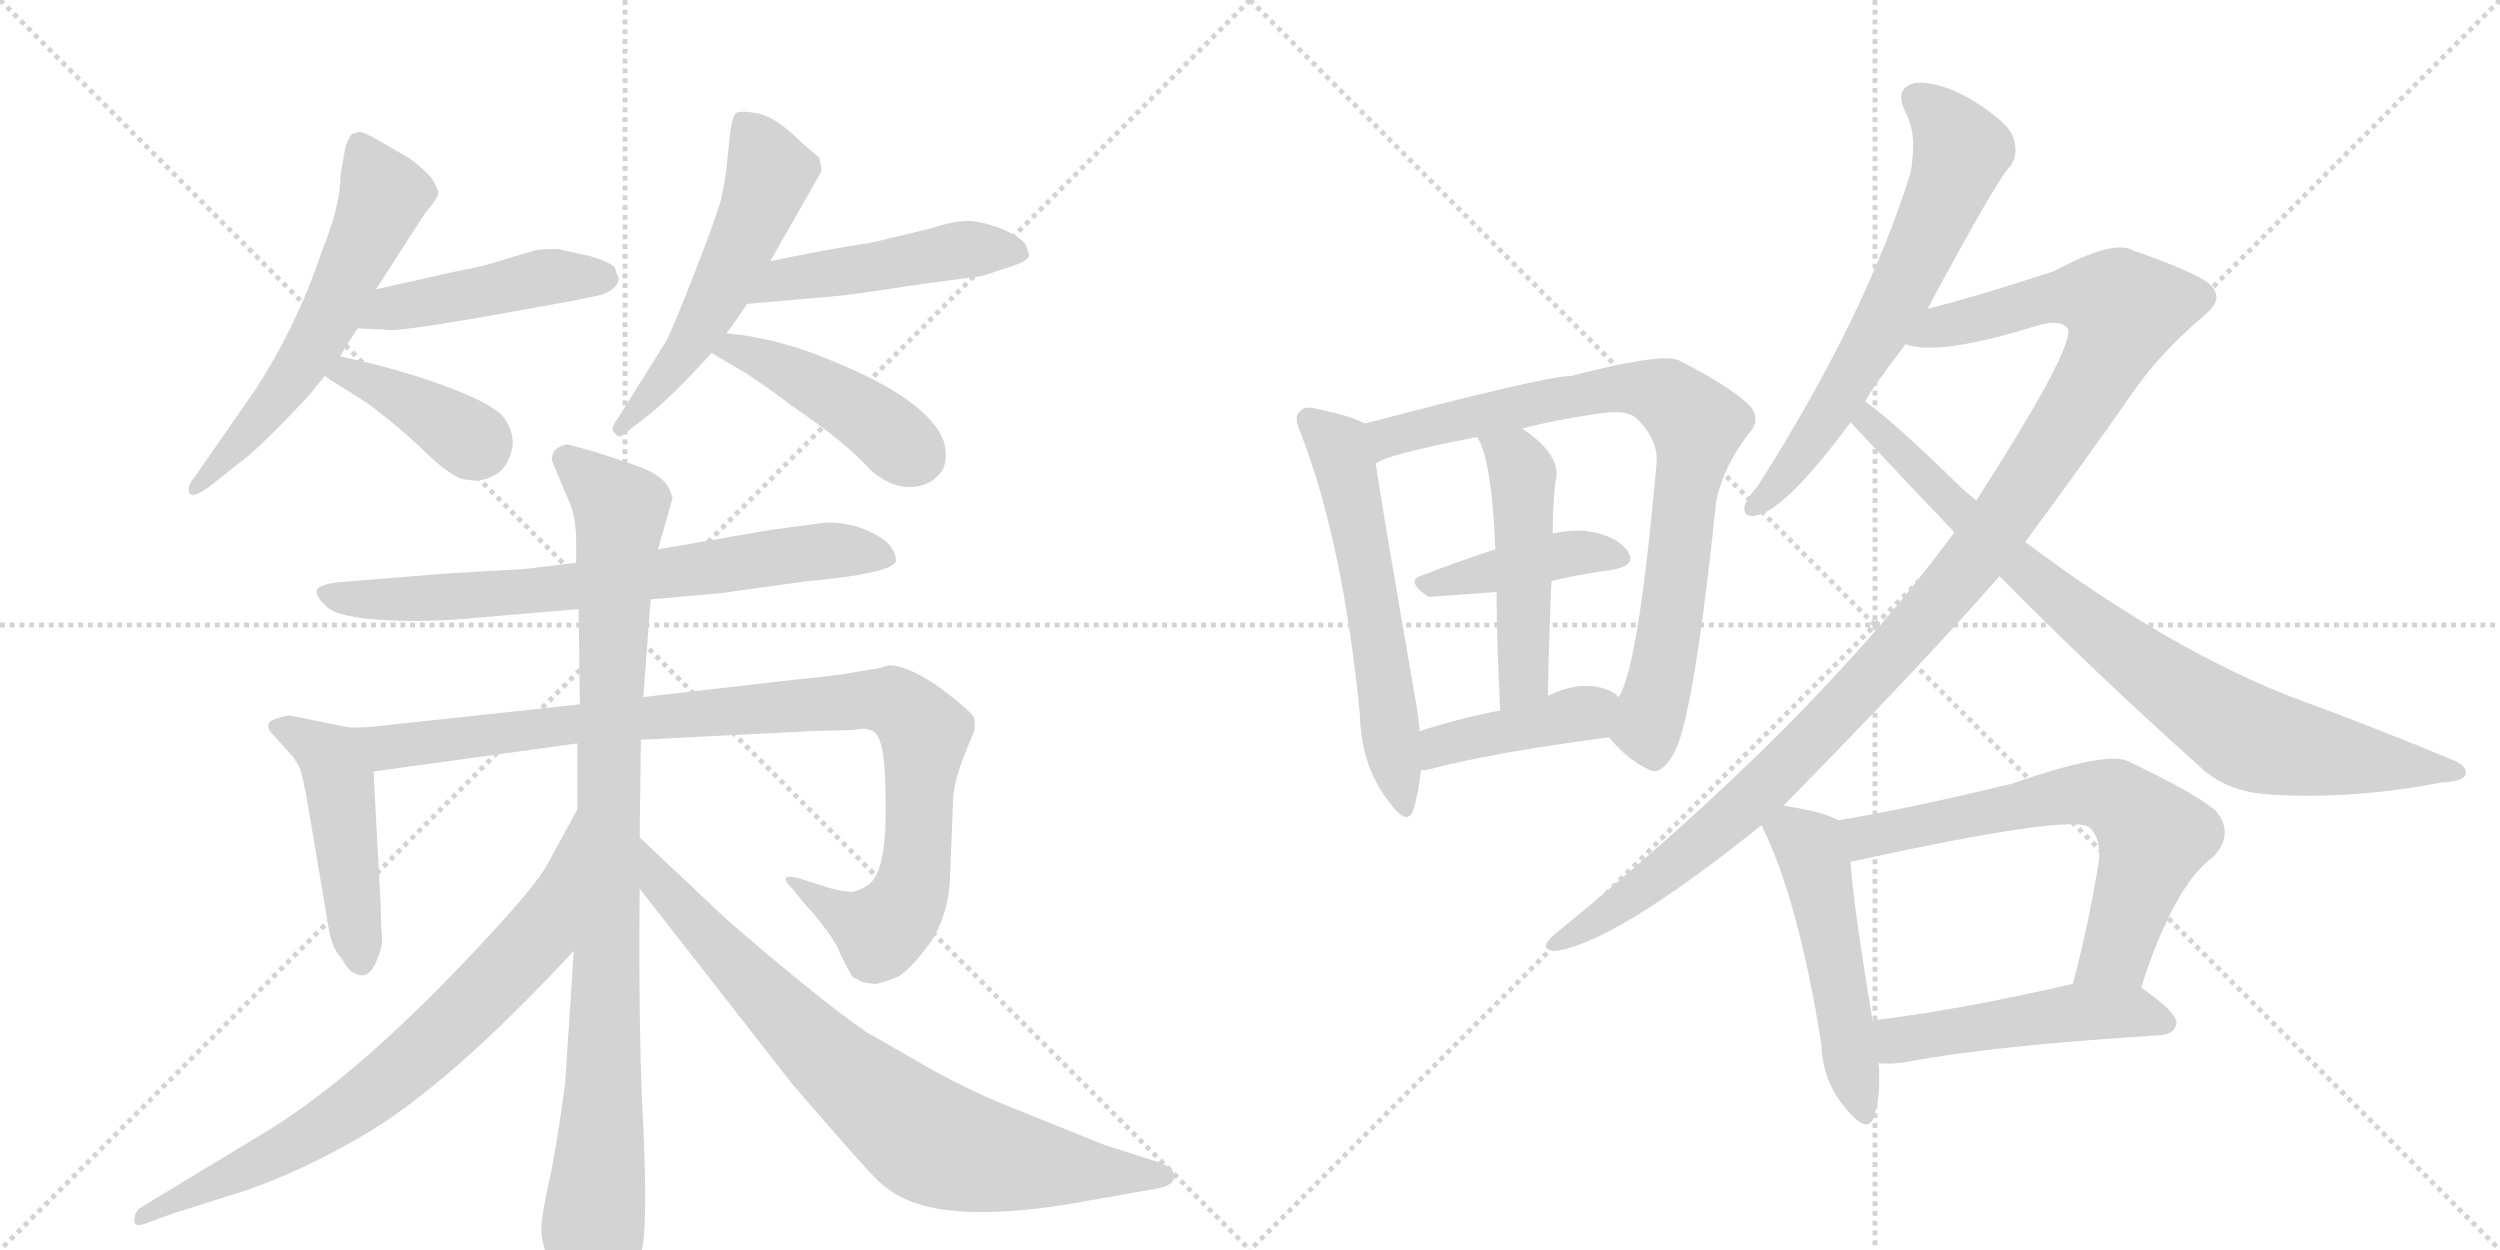 <svg version="1.1" viewBox="0 0 2048 1024" xmlns="http://www.w3.org/2000/svg">
  <g stroke="lightgray" stroke-dasharray="1,1" stroke-width="1" transform="scale(4, 4)">
    <line x1="0" y1="0" x2="256" y2="256"></line>
    <line x1="256" y1="0" x2="0" y2="256"></line>
    <line x1="128" y1="0" x2="128" y2="256"></line>
    <line x1="0" y1="128" x2="256" y2="128"></line>
    <line x1="256" y1="0" x2="512" y2="256"></line>
    <line x1="512" y1="0" x2="256" y2="256"></line>
    <line x1="384" y1="0" x2="384" y2="256"></line>
    <line x1="256" y1="128" x2="512" y2="128"></line>
  </g>
<g transform="scale(1, -1) translate(0, -850)">
   <style type="text/css">
    @keyframes keyframes0 {
      from {
       stroke: black;
       stroke-dashoffset: 589;
       stroke-width: 128;
       }
       66% {
       animation-timing-function: step-end;
       stroke: black;
       stroke-dashoffset: 0;
       stroke-width: 128;
       }
       to {
       stroke: black;
       stroke-width: 1024;
       }
       }
       #make-me-a-hanzi-animation-0 {
         animation: keyframes0 0.729s both;
         animation-delay: 0s;
         animation-timing-function: linear;
       }
    @keyframes keyframes1 {
      from {
       stroke: black;
       stroke-dashoffset: 460;
       stroke-width: 128;
       }
       60% {
       animation-timing-function: step-end;
       stroke: black;
       stroke-dashoffset: 0;
       stroke-width: 128;
       }
       to {
       stroke: black;
       stroke-width: 1024;
       }
       }
       #make-me-a-hanzi-animation-1 {
         animation: keyframes1 0.624s both;
         animation-delay: 0.729s;
         animation-timing-function: linear;
       }
    @keyframes keyframes2 {
      from {
       stroke: black;
       stroke-dashoffset: 392;
       stroke-width: 128;
       }
       56% {
       animation-timing-function: step-end;
       stroke: black;
       stroke-dashoffset: 0;
       stroke-width: 128;
       }
       to {
       stroke: black;
       stroke-width: 1024;
       }
       }
       #make-me-a-hanzi-animation-2 {
         animation: keyframes2 0.569s both;
         animation-delay: 1.354s;
         animation-timing-function: linear;
       }
    @keyframes keyframes3 {
      from {
       stroke: black;
       stroke-dashoffset: 549;
       stroke-width: 128;
       }
       64% {
       animation-timing-function: step-end;
       stroke: black;
       stroke-dashoffset: 0;
       stroke-width: 128;
       }
       to {
       stroke: black;
       stroke-width: 1024;
       }
       }
       #make-me-a-hanzi-animation-3 {
         animation: keyframes3 0.697s both;
         animation-delay: 1.923s;
         animation-timing-function: linear;
       }
    @keyframes keyframes4 {
      from {
       stroke: black;
       stroke-dashoffset: 481;
       stroke-width: 128;
       }
       61% {
       animation-timing-function: step-end;
       stroke: black;
       stroke-dashoffset: 0;
       stroke-width: 128;
       }
       to {
       stroke: black;
       stroke-width: 1024;
       }
       }
       #make-me-a-hanzi-animation-4 {
         animation: keyframes4 0.641s both;
         animation-delay: 2.619s;
         animation-timing-function: linear;
       }
    @keyframes keyframes5 {
      from {
       stroke: black;
       stroke-dashoffset: 442;
       stroke-width: 128;
       }
       59% {
       animation-timing-function: step-end;
       stroke: black;
       stroke-dashoffset: 0;
       stroke-width: 128;
       }
       to {
       stroke: black;
       stroke-width: 1024;
       }
       }
       #make-me-a-hanzi-animation-5 {
         animation: keyframes5 0.61s both;
         animation-delay: 3.261s;
         animation-timing-function: linear;
       }
    @keyframes keyframes6 {
      from {
       stroke: black;
       stroke-dashoffset: 719;
       stroke-width: 128;
       }
       70% {
       animation-timing-function: step-end;
       stroke: black;
       stroke-dashoffset: 0;
       stroke-width: 128;
       }
       to {
       stroke: black;
       stroke-width: 1024;
       }
       }
       #make-me-a-hanzi-animation-6 {
         animation: keyframes6 0.835s both;
         animation-delay: 3.871s;
         animation-timing-function: linear;
       }
    @keyframes keyframes7 {
      from {
       stroke: black;
       stroke-dashoffset: 475;
       stroke-width: 128;
       }
       61% {
       animation-timing-function: step-end;
       stroke: black;
       stroke-dashoffset: 0;
       stroke-width: 128;
       }
       to {
       stroke: black;
       stroke-width: 1024;
       }
       }
       #make-me-a-hanzi-animation-7 {
         animation: keyframes7 0.637s both;
         animation-delay: 4.706s;
         animation-timing-function: linear;
       }
    @keyframes keyframes8 {
      from {
       stroke: black;
       stroke-dashoffset: 988;
       stroke-width: 128;
       }
       76% {
       animation-timing-function: step-end;
       stroke: black;
       stroke-dashoffset: 0;
       stroke-width: 128;
       }
       to {
       stroke: black;
       stroke-width: 1024;
       }
       }
       #make-me-a-hanzi-animation-8 {
         animation: keyframes8 1.054s both;
         animation-delay: 5.342s;
         animation-timing-function: linear;
       }
    @keyframes keyframes9 {
      from {
       stroke: black;
       stroke-dashoffset: 972;
       stroke-width: 128;
       }
       76% {
       animation-timing-function: step-end;
       stroke: black;
       stroke-dashoffset: 0;
       stroke-width: 128;
       }
       to {
       stroke: black;
       stroke-width: 1024;
       }
       }
       #make-me-a-hanzi-animation-9 {
         animation: keyframes9 1.041s both;
         animation-delay: 6.396s;
         animation-timing-function: linear;
       }
    @keyframes keyframes10 {
      from {
       stroke: black;
       stroke-dashoffset: 748;
       stroke-width: 128;
       }
       71% {
       animation-timing-function: step-end;
       stroke: black;
       stroke-dashoffset: 0;
       stroke-width: 128;
       }
       to {
       stroke: black;
       stroke-width: 1024;
       }
       }
       #make-me-a-hanzi-animation-10 {
         animation: keyframes10 0.859s both;
         animation-delay: 7.437s;
         animation-timing-function: linear;
       }
    @keyframes keyframes11 {
      from {
       stroke: black;
       stroke-dashoffset: 789;
       stroke-width: 128;
       }
       72% {
       animation-timing-function: step-end;
       stroke: black;
       stroke-dashoffset: 0;
       stroke-width: 128;
       }
       to {
       stroke: black;
       stroke-width: 1024;
       }
       }
       #make-me-a-hanzi-animation-11 {
         animation: keyframes11 0.892s both;
         animation-delay: 8.296s;
         animation-timing-function: linear;
       }
    @keyframes keyframes12 {
      from {
       stroke: black;
       stroke-dashoffset: 586;
       stroke-width: 128;
       }
       66% {
       animation-timing-function: step-end;
       stroke: black;
       stroke-dashoffset: 0;
       stroke-width: 128;
       }
       to {
       stroke: black;
       stroke-width: 1024;
       }
       }
       #make-me-a-hanzi-animation-12 {
         animation: keyframes12 0.727s both;
         animation-delay: 9.188s;
         animation-timing-function: linear;
       }
    @keyframes keyframes13 {
      from {
       stroke: black;
       stroke-dashoffset: 814;
       stroke-width: 128;
       }
       73% {
       animation-timing-function: step-end;
       stroke: black;
       stroke-dashoffset: 0;
       stroke-width: 128;
       }
       to {
       stroke: black;
       stroke-width: 1024;
       }
       }
       #make-me-a-hanzi-animation-13 {
         animation: keyframes13 0.912s both;
         animation-delay: 9.915s;
         animation-timing-function: linear;
       }
    @keyframes keyframes14 {
      from {
       stroke: black;
       stroke-dashoffset: 416;
       stroke-width: 128;
       }
       58% {
       animation-timing-function: step-end;
       stroke: black;
       stroke-dashoffset: 0;
       stroke-width: 128;
       }
       to {
       stroke: black;
       stroke-width: 1024;
       }
       }
       #make-me-a-hanzi-animation-14 {
         animation: keyframes14 0.589s both;
         animation-delay: 10.827s;
         animation-timing-function: linear;
       }
    @keyframes keyframes15 {
      from {
       stroke: black;
       stroke-dashoffset: 487;
       stroke-width: 128;
       }
       61% {
       animation-timing-function: step-end;
       stroke: black;
       stroke-dashoffset: 0;
       stroke-width: 128;
       }
       to {
       stroke: black;
       stroke-width: 1024;
       }
       }
       #make-me-a-hanzi-animation-15 {
         animation: keyframes15 0.646s both;
         animation-delay: 11.416s;
         animation-timing-function: linear;
       }
    @keyframes keyframes16 {
      from {
       stroke: black;
       stroke-dashoffset: 419;
       stroke-width: 128;
       }
       58% {
       animation-timing-function: step-end;
       stroke: black;
       stroke-dashoffset: 0;
       stroke-width: 128;
       }
       to {
       stroke: black;
       stroke-width: 1024;
       }
       }
       #make-me-a-hanzi-animation-16 {
         animation: keyframes16 0.591s both;
         animation-delay: 12.062s;
         animation-timing-function: linear;
       }
    @keyframes keyframes17 {
      from {
       stroke: black;
       stroke-dashoffset: 651;
       stroke-width: 128;
       }
       68% {
       animation-timing-function: step-end;
       stroke: black;
       stroke-dashoffset: 0;
       stroke-width: 128;
       }
       to {
       stroke: black;
       stroke-width: 1024;
       }
       }
       #make-me-a-hanzi-animation-17 {
         animation: keyframes17 0.78s both;
         animation-delay: 12.653s;
         animation-timing-function: linear;
       }
    @keyframes keyframes18 {
      from {
       stroke: black;
       stroke-dashoffset: 1143;
       stroke-width: 128;
       }
       79% {
       animation-timing-function: step-end;
       stroke: black;
       stroke-dashoffset: 0;
       stroke-width: 128;
       }
       to {
       stroke: black;
       stroke-width: 1024;
       }
       }
       #make-me-a-hanzi-animation-18 {
         animation: keyframes18 1.18s both;
         animation-delay: 13.433s;
         animation-timing-function: linear;
       }
    @keyframes keyframes19 {
      from {
       stroke: black;
       stroke-dashoffset: 844;
       stroke-width: 128;
       }
       73% {
       animation-timing-function: step-end;
       stroke: black;
       stroke-dashoffset: 0;
       stroke-width: 128;
       }
       to {
       stroke: black;
       stroke-width: 1024;
       }
       }
       #make-me-a-hanzi-animation-19 {
         animation: keyframes19 0.937s both;
         animation-delay: 14.613s;
         animation-timing-function: linear;
       }
    @keyframes keyframes20 {
      from {
       stroke: black;
       stroke-dashoffset: 508;
       stroke-width: 128;
       }
       62% {
       animation-timing-function: step-end;
       stroke: black;
       stroke-dashoffset: 0;
       stroke-width: 128;
       }
       to {
       stroke: black;
       stroke-width: 1024;
       }
       }
       #make-me-a-hanzi-animation-20 {
         animation: keyframes20 0.663s both;
         animation-delay: 15.55s;
         animation-timing-function: linear;
       }
    @keyframes keyframes21 {
      from {
       stroke: black;
       stroke-dashoffset: 662;
       stroke-width: 128;
       }
       68% {
       animation-timing-function: step-end;
       stroke: black;
       stroke-dashoffset: 0;
       stroke-width: 128;
       }
       to {
       stroke: black;
       stroke-width: 1024;
       }
       }
       #make-me-a-hanzi-animation-21 {
         animation: keyframes21 0.789s both;
         animation-delay: 16.214s;
         animation-timing-function: linear;
       }
    @keyframes keyframes22 {
      from {
       stroke: black;
       stroke-dashoffset: 496;
       stroke-width: 128;
       }
       62% {
       animation-timing-function: step-end;
       stroke: black;
       stroke-dashoffset: 0;
       stroke-width: 128;
       }
       to {
       stroke: black;
       stroke-width: 1024;
       }
       }
       #make-me-a-hanzi-animation-22 {
         animation: keyframes22 0.654s both;
         animation-delay: 17.002s;
         animation-timing-function: linear;
       }
</style>
<path d="M 279 707 Q 279 682 264 645 Q 244 585 210 532 L 160 460 Q 153 452 155 446.5 Q 157 441 171 451 L 195 470 Q 210 480 254 527 Q 261 536 266 542 L 279 558 Q 279 560 293 581 L 308 613 L 348 675 Q 360 689 359 693 Q 358 697 353 705 Q 344 714 336 720 L 310 735 Q 298 742 294 742 L 288 740 Q 283 733 282 724 L 279 707 Z" fill="lightgray"></path> 
<path d="M 293 581 L 315 580 Q 320 577 405 592 Q 490 607 494 609 Q 507 614 507 623 Q 505 625 504 630 Q 503 634 484 640 L 457 646 Q 443 646 439 645 Q 435 644 415 638 Q 394 631 375 628 L 308 613 C 279 606 263 582 293 581 Z" fill="lightgray"></path> 
<path d="M 266 542 Q 273 537 296 523 Q 318 508 345 483 Q 371 457 383 457 Q 397 454 410 464 Q 418 472 420 485 Q 421 497 412 509 Q 402 520 364 534 Q 326 548 279 558 C 250 564 241 559 266 542 Z" fill="lightgray"></path> 
<path d="M 631 636 L 668 701 Q 673 709 673 711 Q 673 713 671 721 L 658 732 Q 636 754 621 757 Q 606 760 602.5 757 Q 599 754 596.5 725.5 Q 594 697 589 681 Q 584 665 568 624 Q 552 583 546 571 L 506 507 Q 499 498 504 495 Q 507 490 512 495 L 534 512 Q 556 531 583 561 L 595 577 Q 600 583 612 601 L 631 636 Z" fill="lightgray"></path> 
<path d="M 841 648 Q 839 654 822 662 Q 804 669 793 669 Q 781 669 763 663 L 713 651 Q 678 646 631 636 C 602 630 582 598 612 601 L 680 607 Q 695 608 753 617 L 805 624 L 826 631 Q 843 636 843 641 L 841 648 Z" fill="lightgray"></path> 
<path d="M 583 561 Q 589 557 610 545 Q 630 532 648 518 Q 694 487 714 464 Q 730 451 745 451 Q 760 451 769 461 Q 778 470 773 489 Q 760 522 685 553 Q 639 573 595 577 C 565 580 558 577 583 561 Z" fill="lightgray"></path> 
<path d="M 533 359 L 590 364 L 662 374 Q 729 380 734 390 Q 734 396 731 400 Q 728 407 712.5 414.5 Q 697 422 677 422 L 632 416 L 539 400 L 472 389 L 431 384 L 363 380 L 277 373 Q 261 371 259.5 366.5 Q 258 362 267.5 353 Q 277 344 315.5 342 Q 354 340 391 344 L 474 351 L 533 359 Z" fill="lightgray"></path> 
<path d="M 286 254 L 237 264 Q 221 261 220 257 Q 219 253 222 250 L 241 229 Q 241 228 245 222 Q 248 215 252 192 L 268 97 Q 271 74 279 66 Q 286 54 290 53 Q 302 46 309 64 Q 313 73 313 82 Q 312 91 312 106 L 306 218 C 304 248 304 250 286 254 Z" fill="lightgray"></path> 
<path d="M 711 125 Q 705 121 701 120 Q 696 118 678 123 L 656 130 Q 646 133 644 131 Q 642 129 649 122 L 658 111 Q 678 89 686 74 Q 693 58 699 49 Q 703 48 705 46 Q 713 44 717 44 Q 721 44 736 50 Q 747 57 763 79 Q 776 100 778 126 L 781 198 Q 782 210 789 229 L 798 251 Q 799 258 798 262 Q 797 266 771 286 Q 744 305 728 305 Q 719 302 716 302 L 704 300 Q 683 296 658 294 L 527 279 L 475 273 L 308 255 Q 301 254 286 254 C 256 253 276 214 306 218 L 473 241 L 525 244 L 663 251 L 698 252 Q 710 254 712 252 Q 723 252 725 216 Q 726 179 725 168 Q 723 133 711 125 Z" fill="lightgray"></path> 
<path d="M 527 279 L 533 359 L 539 400 L 551 442 L 549 448 Q 544 461 520 469 L 487 480 L 465 486 Q 452 484 452 473 Q 461 451 466.5 438.5 Q 472 426 472 405 L 472 389 L 474 351 L 475 273 L 473 241 L 473 187 L 470 71 L 463 -37 Q 456 -90 450 -117 Q 444 -144 443.5 -155 Q 443 -166 449 -182 Q 452 -196 462 -213 Q 472 -230 477 -234 Q 482 -238 489 -238 Q 496 -238 510.5 -214.5 Q 525 -191 527.5 -162 Q 530 -133 526.5 -63 Q 523 7 524 122 L 524 164 L 525 244 L 527 279 Z" fill="lightgray"></path> 
<path d="M 473 187 L 449 143 Q 440 125 388 70 Q 296 -28 223 -74 L 114 -140 Q 110 -144 110 -150 Q 110 -156 120 -152 L 142 -144 L 202 -125 Q 248 -109 296 -81 Q 367 -40 470 71 C 490 93 487 213 473 187 Z" fill="lightgray"></path> 
<path d="M 524 122 L 649 -38 Q 705 -103 717 -115 Q 728 -126 741 -132 Q 781 -151 872 -137 L 946 -124 Q 960 -122 962 -115 Q 963 -108 952 -103 L 905 -88 L 833 -59 Q 797 -45 763 -26 L 709 5 Q 665 36 594 98 L 524 164 C 502 185 506 146 524 122 Z" fill="lightgray"></path> 
<path d="M 1118 503 Q 1108 509 1079 515 Q 1069 518 1065 513 Q 1059 509 1066 494 Q 1100 406 1114 265 Q 1115 222 1138 193 Q 1153 172 1158 187 Q 1162 200 1164 219 L 1163 251 Q 1162 264 1159 280 Q 1134 424 1127 470 C 1122 500 1122 501 1118 503 Z" fill="lightgray"></path> 
<path d="M 1318 246 Q 1334 227 1350 220 Q 1360 213 1372 234 Q 1388 267 1406 440 Q 1412 468 1432 494 Q 1444 507 1432 519 Q 1416 534 1375 555 Q 1360 561 1287 542 Q 1266 542 1118 503 C 1089 495 1099 458 1127 470 Q 1133 477 1210 492 L 1247 499 Q 1274 506 1308 511 Q 1333 515 1341 507 Q 1359 489 1357 470 Q 1342 302 1326 279 C 1315 251 1314 250 1318 246 Z" fill="lightgray"></path> 
<path d="M 1271 374 Q 1296 380 1320 383 Q 1342 387 1333 399 Q 1323 412 1299 415 Q 1286 416 1272 413 L 1225 400 Q 1194 390 1166 379 Q 1150 375 1170 361 L 1226 365 L 1271 374 Z" fill="lightgray"></path> 
<path d="M 1268 280 Q 1269 331 1271 374 L 1272 413 Q 1272 434 1274 454 Q 1281 476 1247 499 C 1223 517 1196 519 1210 492 Q 1222 474 1225 400 L 1226 365 Q 1226 326 1229 268 C 1231 238 1267 250 1268 280 Z" fill="lightgray"></path> 
<path d="M 1164 219 Q 1167 219 1172 220 Q 1220 233 1318 246 C 1348 250 1350 260 1326 279 Q 1323 282 1319 284 Q 1297 294 1268 280 L 1229 268 Q 1193 261 1163 251 C 1134 242 1134 216 1164 219 Z" fill="lightgray"></path> 
<path d="M 1579 597 Q 1637 705 1647 714 Q 1654 724 1649 738 Q 1645 750 1614 769 Q 1587 784 1569 782 Q 1551 778 1561 758 Q 1571 740 1565 708 Q 1528 590 1440 452 Q 1431 442 1429 435 Q 1428 425 1440 428 Q 1464 434 1516 504 L 1528 521 Q 1532 530 1561 568 L 1579 597 Z" fill="lightgray"></path> 
<path d="M 1461 190 Q 1576 307 1638 378 L 1659 406 Q 1702 464 1749 531 Q 1770 561 1805 591 Q 1820 603 1814 612 Q 1813 622 1747 645 Q 1731 654 1683 628 Q 1619 607 1579 597 C 1550 589 1531 571 1561 568 Q 1588 558 1668 583 Q 1687 589 1694 581 Q 1700 566 1619 440 L 1601 414 Q 1487 258 1274 85 Q 1259 72 1274 71 Q 1322 77 1443 174 L 1461 190 Z" fill="lightgray"></path> 
<path d="M 1638 378 Q 1716 299 1801 223 Q 1823 201 1861 199 Q 1928 195 2000 209 Q 2019 210 2020 216 Q 2021 223 2008 228 Q 1948 253 1880 278 Q 1778 317 1659 406 L 1619 440 Q 1610 447 1603 454 Q 1551 505 1528 521 C 1504 539 1496 526 1516 504 Q 1558 459 1601 414 L 1638 378 Z" fill="lightgray"></path> 
<path d="M 1506 178 Q 1494 185 1461 190 C 1433 195 1433 195 1443 174 Q 1473 114 1492 -5 Q 1493 -36 1512 -58 Q 1530 -80 1535 -65 Q 1541 -49 1539 -21 L 1534 14 Q 1518 110 1516 144 C 1514 174 1514 175 1506 178 Z" fill="lightgray"></path> 
<path d="M 1754 41 Q 1781 125 1813 148 Q 1831 167 1815 186 Q 1797 201 1742 227 Q 1723 234 1648 208 Q 1561 187 1506 178 C 1476 173 1487 138 1516 144 Q 1699 184 1712 172 Q 1722 162 1719 142 Q 1710 88 1698 44 C 1690 15 1745 13 1754 41 Z" fill="lightgray"></path> 
<path d="M 1539 -21 Q 1549 -22 1562 -20 Q 1628 -7 1770 2 Q 1782 3 1783 12 Q 1783 21 1754 41 C 1737 53 1727 51 1698 44 Q 1607 23 1534 14 C 1504 10 1509 -20 1539 -21 Z" fill="lightgray"></path> 
      <clipPath id="make-me-a-hanzi-clip-0">
      <path d="M 279 707 Q 279 682 264 645 Q 244 585 210 532 L 160 460 Q 153 452 155 446.5 Q 157 441 171 451 L 195 470 Q 210 480 254 527 Q 261 536 266 542 L 279 558 Q 279 560 293 581 L 308 613 L 348 675 Q 360 689 359 693 Q 358 697 353 705 Q 344 714 336 720 L 310 735 Q 298 742 294 742 L 288 740 Q 283 733 282 724 L 279 707 Z" fill="lightgray"></path>
      </clipPath>
      <path clip-path="url(#make-me-a-hanzi-clip-0)" d="M 294 732 L 314 688 L 273 597 L 234 532 L 160 452 " fill="none" id="make-me-a-hanzi-animation-0" stroke-dasharray="461 922" stroke-linecap="round"></path>

      <clipPath id="make-me-a-hanzi-clip-1">
      <path d="M 293 581 L 315 580 Q 320 577 405 592 Q 490 607 494 609 Q 507 614 507 623 Q 505 625 504 630 Q 503 634 484 640 L 457 646 Q 443 646 439 645 Q 435 644 415 638 Q 394 631 375 628 L 308 613 C 279 606 263 582 293 581 Z" fill="lightgray"></path>
      </clipPath>
      <path clip-path="url(#make-me-a-hanzi-clip-1)" d="M 299 585 L 319 597 L 429 620 L 497 622 " fill="none" id="make-me-a-hanzi-animation-1" stroke-dasharray="332 664" stroke-linecap="round"></path>

      <clipPath id="make-me-a-hanzi-clip-2">
      <path d="M 266 542 Q 273 537 296 523 Q 318 508 345 483 Q 371 457 383 457 Q 397 454 410 464 Q 418 472 420 485 Q 421 497 412 509 Q 402 520 364 534 Q 326 548 279 558 C 250 564 241 559 266 542 Z" fill="lightgray"></path>
      </clipPath>
      <path clip-path="url(#make-me-a-hanzi-clip-2)" d="M 272 544 L 285 545 L 325 526 L 392 484 " fill="none" id="make-me-a-hanzi-animation-2" stroke-dasharray="264 528" stroke-linecap="round"></path>

      <clipPath id="make-me-a-hanzi-clip-3">
      <path d="M 631 636 L 668 701 Q 673 709 673 711 Q 673 713 671 721 L 658 732 Q 636 754 621 757 Q 606 760 602.5 757 Q 599 754 596.5 725.5 Q 594 697 589 681 Q 584 665 568 624 Q 552 583 546 571 L 506 507 Q 499 498 504 495 Q 507 490 512 495 L 534 512 Q 556 531 583 561 L 595 577 Q 600 583 612 601 L 631 636 Z" fill="lightgray"></path>
      </clipPath>
      <path clip-path="url(#make-me-a-hanzi-clip-3)" d="M 607 752 L 631 708 L 623 684 L 565 567 L 508 501 " fill="none" id="make-me-a-hanzi-animation-3" stroke-dasharray="421 842" stroke-linecap="round"></path>

      <clipPath id="make-me-a-hanzi-clip-4">
      <path d="M 841 648 Q 839 654 822 662 Q 804 669 793 669 Q 781 669 763 663 L 713 651 Q 678 646 631 636 C 602 630 582 598 612 601 L 680 607 Q 695 608 753 617 L 805 624 L 826 631 Q 843 636 843 641 L 841 648 Z" fill="lightgray"></path>
      </clipPath>
      <path clip-path="url(#make-me-a-hanzi-clip-4)" d="M 618 605 L 643 621 L 789 646 L 836 643 " fill="none" id="make-me-a-hanzi-animation-4" stroke-dasharray="353 706" stroke-linecap="round"></path>

      <clipPath id="make-me-a-hanzi-clip-5">
      <path d="M 583 561 Q 589 557 610 545 Q 630 532 648 518 Q 694 487 714 464 Q 730 451 745 451 Q 760 451 769 461 Q 778 470 773 489 Q 760 522 685 553 Q 639 573 595 577 C 565 580 558 577 583 561 Z" fill="lightgray"></path>
      </clipPath>
      <path clip-path="url(#make-me-a-hanzi-clip-5)" d="M 590 562 L 615 560 L 685 525 L 751 476 " fill="none" id="make-me-a-hanzi-animation-5" stroke-dasharray="314 628" stroke-linecap="round"></path>

      <clipPath id="make-me-a-hanzi-clip-6">
      <path d="M 533 359 L 590 364 L 662 374 Q 729 380 734 390 Q 734 396 731 400 Q 728 407 712.5 414.5 Q 697 422 677 422 L 632 416 L 539 400 L 472 389 L 431 384 L 363 380 L 277 373 Q 261 371 259.5 366.5 Q 258 362 267.5 353 Q 277 344 315.5 342 Q 354 340 391 344 L 474 351 L 533 359 Z" fill="lightgray"></path>
      </clipPath>
      <path clip-path="url(#make-me-a-hanzi-clip-6)" d="M 267 362 L 324 358 L 452 367 L 682 399 L 727 393 " fill="none" id="make-me-a-hanzi-animation-6" stroke-dasharray="591 1182" stroke-linecap="round"></path>

      <clipPath id="make-me-a-hanzi-clip-7">
      <path d="M 286 254 L 237 264 Q 221 261 220 257 Q 219 253 222 250 L 241 229 Q 241 228 245 222 Q 248 215 252 192 L 268 97 Q 271 74 279 66 Q 286 54 290 53 Q 302 46 309 64 Q 313 73 313 82 Q 312 91 312 106 L 306 218 C 304 248 304 250 286 254 Z" fill="lightgray"></path>
      </clipPath>
      <path clip-path="url(#make-me-a-hanzi-clip-7)" d="M 226 255 L 252 244 L 273 223 L 296 64 " fill="none" id="make-me-a-hanzi-animation-7" stroke-dasharray="347 694" stroke-linecap="round"></path>

      <clipPath id="make-me-a-hanzi-clip-8">
      <path d="M 711 125 Q 705 121 701 120 Q 696 118 678 123 L 656 130 Q 646 133 644 131 Q 642 129 649 122 L 658 111 Q 678 89 686 74 Q 693 58 699 49 Q 703 48 705 46 Q 713 44 717 44 Q 721 44 736 50 Q 747 57 763 79 Q 776 100 778 126 L 781 198 Q 782 210 789 229 L 798 251 Q 799 258 798 262 Q 797 266 771 286 Q 744 305 728 305 Q 719 302 716 302 L 704 300 Q 683 296 658 294 L 527 279 L 475 273 L 308 255 Q 301 254 286 254 C 256 253 276 214 306 218 L 473 241 L 525 244 L 663 251 L 698 252 Q 710 254 712 252 Q 723 252 725 216 Q 726 179 725 168 Q 723 133 711 125 Z" fill="lightgray"></path>
      </clipPath>
      <path clip-path="url(#make-me-a-hanzi-clip-8)" d="M 293 250 L 326 238 L 509 261 L 714 277 L 735 273 L 757 248 L 751 149 L 736 101 L 721 87 L 705 92 L 650 128 " fill="none" id="make-me-a-hanzi-animation-8" stroke-dasharray="860 1720" stroke-linecap="round"></path>

      <clipPath id="make-me-a-hanzi-clip-9">
      <path d="M 527 279 L 533 359 L 539 400 L 551 442 L 549 448 Q 544 461 520 469 L 487 480 L 465 486 Q 452 484 452 473 Q 461 451 466.5 438.5 Q 472 426 472 405 L 472 389 L 474 351 L 475 273 L 473 241 L 473 187 L 470 71 L 463 -37 Q 456 -90 450 -117 Q 444 -144 443.5 -155 Q 443 -166 449 -182 Q 452 -196 462 -213 Q 472 -230 477 -234 Q 482 -238 489 -238 Q 496 -238 510.5 -214.5 Q 525 -191 527.5 -162 Q 530 -133 526.5 -63 Q 523 7 524 122 L 524 164 L 525 244 L 527 279 Z" fill="lightgray"></path>
      </clipPath>
      <path clip-path="url(#make-me-a-hanzi-clip-9)" d="M 465 473 L 508 430 L 487 -225 " fill="none" id="make-me-a-hanzi-animation-9" stroke-dasharray="844 1688" stroke-linecap="round"></path>

      <clipPath id="make-me-a-hanzi-clip-10">
      <path d="M 473 187 L 449 143 Q 440 125 388 70 Q 296 -28 223 -74 L 114 -140 Q 110 -144 110 -150 Q 110 -156 120 -152 L 142 -144 L 202 -125 Q 248 -109 296 -81 Q 367 -40 470 71 C 490 93 487 213 473 187 Z" fill="lightgray"></path>
      </clipPath>
      <path clip-path="url(#make-me-a-hanzi-clip-10)" d="M 467 169 L 440 82 L 346 -12 L 263 -74 L 116 -147 " fill="none" id="make-me-a-hanzi-animation-10" stroke-dasharray="620 1240" stroke-linecap="round"></path>

      <clipPath id="make-me-a-hanzi-clip-11">
      <path d="M 524 122 L 649 -38 Q 705 -103 717 -115 Q 728 -126 741 -132 Q 781 -151 872 -137 L 946 -124 Q 960 -122 962 -115 Q 963 -108 952 -103 L 905 -88 L 833 -59 Q 797 -45 763 -26 L 709 5 Q 665 36 594 98 L 524 164 C 502 185 506 146 524 122 Z" fill="lightgray"></path>
      </clipPath>
      <path clip-path="url(#make-me-a-hanzi-clip-11)" d="M 527 157 L 541 125 L 605 56 L 684 -23 L 756 -81 L 785 -93 L 858 -106 L 952 -112 " fill="none" id="make-me-a-hanzi-animation-11" stroke-dasharray="661 1322" stroke-linecap="round"></path>

      <clipPath id="make-me-a-hanzi-clip-12">
      <path d="M 1118 503 Q 1108 509 1079 515 Q 1069 518 1065 513 Q 1059 509 1066 494 Q 1100 406 1114 265 Q 1115 222 1138 193 Q 1153 172 1158 187 Q 1162 200 1164 219 L 1163 251 Q 1162 264 1159 280 Q 1134 424 1127 470 C 1122 500 1122 501 1118 503 Z" fill="lightgray"></path>
      </clipPath>
      <path clip-path="url(#make-me-a-hanzi-clip-12)" d="M 1073 506 L 1096 484 L 1110 434 L 1148 191 " fill="none" id="make-me-a-hanzi-animation-12" stroke-dasharray="458 916" stroke-linecap="round"></path>

      <clipPath id="make-me-a-hanzi-clip-13">
      <path d="M 1318 246 Q 1334 227 1350 220 Q 1360 213 1372 234 Q 1388 267 1406 440 Q 1412 468 1432 494 Q 1444 507 1432 519 Q 1416 534 1375 555 Q 1360 561 1287 542 Q 1266 542 1118 503 C 1089 495 1099 458 1127 470 Q 1133 477 1210 492 L 1247 499 Q 1274 506 1308 511 Q 1333 515 1341 507 Q 1359 489 1357 470 Q 1342 302 1326 279 C 1315 251 1314 250 1318 246 Z" fill="lightgray"></path>
      </clipPath>
      <path clip-path="url(#make-me-a-hanzi-clip-13)" d="M 1126 476 L 1140 493 L 1159 500 L 1302 530 L 1341 533 L 1364 527 L 1380 514 L 1390 502 L 1390 490 L 1370 347 L 1349 255 L 1355 236 " fill="none" id="make-me-a-hanzi-animation-13" stroke-dasharray="686 1372" stroke-linecap="round"></path>

      <clipPath id="make-me-a-hanzi-clip-14">
      <path d="M 1271 374 Q 1296 380 1320 383 Q 1342 387 1333 399 Q 1323 412 1299 415 Q 1286 416 1272 413 L 1225 400 Q 1194 390 1166 379 Q 1150 375 1170 361 L 1226 365 L 1271 374 Z" fill="lightgray"></path>
      </clipPath>
      <path clip-path="url(#make-me-a-hanzi-clip-14)" d="M 1168 370 L 1292 398 L 1324 393 " fill="none" id="make-me-a-hanzi-animation-14" stroke-dasharray="288 576" stroke-linecap="round"></path>

      <clipPath id="make-me-a-hanzi-clip-15">
      <path d="M 1268 280 Q 1269 331 1271 374 L 1272 413 Q 1272 434 1274 454 Q 1281 476 1247 499 C 1223 517 1196 519 1210 492 Q 1222 474 1225 400 L 1226 365 Q 1226 326 1229 268 C 1231 238 1267 250 1268 280 Z" fill="lightgray"></path>
      </clipPath>
      <path clip-path="url(#make-me-a-hanzi-clip-15)" d="M 1217 491 L 1242 472 L 1248 449 L 1248 305 L 1234 276 " fill="none" id="make-me-a-hanzi-animation-15" stroke-dasharray="359 718" stroke-linecap="round"></path>

      <clipPath id="make-me-a-hanzi-clip-16">
      <path d="M 1164 219 Q 1167 219 1172 220 Q 1220 233 1318 246 C 1348 250 1350 260 1326 279 Q 1323 282 1319 284 Q 1297 294 1268 280 L 1229 268 Q 1193 261 1163 251 C 1134 242 1134 216 1164 219 Z" fill="lightgray"></path>
      </clipPath>
      <path clip-path="url(#make-me-a-hanzi-clip-16)" d="M 1167 224 L 1180 239 L 1300 266 L 1318 275 " fill="none" id="make-me-a-hanzi-animation-16" stroke-dasharray="291 582" stroke-linecap="round"></path>

      <clipPath id="make-me-a-hanzi-clip-17">
      <path d="M 1579 597 Q 1637 705 1647 714 Q 1654 724 1649 738 Q 1645 750 1614 769 Q 1587 784 1569 782 Q 1551 778 1561 758 Q 1571 740 1565 708 Q 1528 590 1440 452 Q 1431 442 1429 435 Q 1428 425 1440 428 Q 1464 434 1516 504 L 1528 521 Q 1532 530 1561 568 L 1579 597 Z" fill="lightgray"></path>
      </clipPath>
      <path clip-path="url(#make-me-a-hanzi-clip-17)" d="M 1571 768 L 1584 760 L 1607 726 L 1597 696 L 1563 621 L 1496 505 L 1462 459 L 1437 436 " fill="none" id="make-me-a-hanzi-animation-17" stroke-dasharray="523 1046" stroke-linecap="round"></path>

      <clipPath id="make-me-a-hanzi-clip-18">
      <path d="M 1461 190 Q 1576 307 1638 378 L 1659 406 Q 1702 464 1749 531 Q 1770 561 1805 591 Q 1820 603 1814 612 Q 1813 622 1747 645 Q 1731 654 1683 628 Q 1619 607 1579 597 C 1550 589 1531 571 1561 568 Q 1588 558 1668 583 Q 1687 589 1694 581 Q 1700 566 1619 440 L 1601 414 Q 1487 258 1274 85 Q 1259 72 1274 71 Q 1322 77 1443 174 L 1461 190 Z" fill="lightgray"></path>
      </clipPath>
      <path clip-path="url(#make-me-a-hanzi-clip-18)" d="M 1566 571 L 1590 583 L 1680 607 L 1722 606 L 1740 597 L 1724 554 L 1659 451 L 1557 321 L 1421 183 L 1359 132 L 1277 78 " fill="none" id="make-me-a-hanzi-animation-18" stroke-dasharray="1015 2030" stroke-linecap="round"></path>

      <clipPath id="make-me-a-hanzi-clip-19">
      <path d="M 1638 378 Q 1716 299 1801 223 Q 1823 201 1861 199 Q 1928 195 2000 209 Q 2019 210 2020 216 Q 2021 223 2008 228 Q 1948 253 1880 278 Q 1778 317 1659 406 L 1619 440 Q 1610 447 1603 454 Q 1551 505 1528 521 C 1504 539 1496 526 1516 504 Q 1558 459 1601 414 L 1638 378 Z" fill="lightgray"></path>
      </clipPath>
      <path clip-path="url(#make-me-a-hanzi-clip-19)" d="M 1529 514 L 1562 473 L 1678 366 L 1833 251 L 1898 233 L 2014 217 " fill="none" id="make-me-a-hanzi-animation-19" stroke-dasharray="716 1432" stroke-linecap="round"></path>

      <clipPath id="make-me-a-hanzi-clip-20">
      <path d="M 1506 178 Q 1494 185 1461 190 C 1433 195 1433 195 1443 174 Q 1473 114 1492 -5 Q 1493 -36 1512 -58 Q 1530 -80 1535 -65 Q 1541 -49 1539 -21 L 1534 14 Q 1518 110 1516 144 C 1514 174 1514 175 1506 178 Z" fill="lightgray"></path>
      </clipPath>
      <path clip-path="url(#make-me-a-hanzi-clip-20)" d="M 1453 172 L 1484 153 L 1524 -59 " fill="none" id="make-me-a-hanzi-animation-20" stroke-dasharray="380 760" stroke-linecap="round"></path>

      <clipPath id="make-me-a-hanzi-clip-21">
      <path d="M 1754 41 Q 1781 125 1813 148 Q 1831 167 1815 186 Q 1797 201 1742 227 Q 1723 234 1648 208 Q 1561 187 1506 178 C 1476 173 1487 138 1516 144 Q 1699 184 1712 172 Q 1722 162 1719 142 Q 1710 88 1698 44 C 1690 15 1745 13 1754 41 Z" fill="lightgray"></path>
      </clipPath>
      <path clip-path="url(#make-me-a-hanzi-clip-21)" d="M 1513 174 L 1530 163 L 1692 198 L 1720 200 L 1737 194 L 1764 164 L 1733 70 L 1705 49 " fill="none" id="make-me-a-hanzi-animation-21" stroke-dasharray="534 1068" stroke-linecap="round"></path>

      <clipPath id="make-me-a-hanzi-clip-22">
      <path d="M 1539 -21 Q 1549 -22 1562 -20 Q 1628 -7 1770 2 Q 1782 3 1783 12 Q 1783 21 1754 41 C 1737 53 1727 51 1698 44 Q 1607 23 1534 14 C 1504 10 1509 -20 1539 -21 Z" fill="lightgray"></path>
      </clipPath>
      <path clip-path="url(#make-me-a-hanzi-clip-22)" d="M 1541 9 L 1553 -1 L 1564 -1 L 1695 20 L 1751 21 L 1774 12 " fill="none" id="make-me-a-hanzi-animation-22" stroke-dasharray="368 736" stroke-linecap="round"></path>

</g>
</svg>
